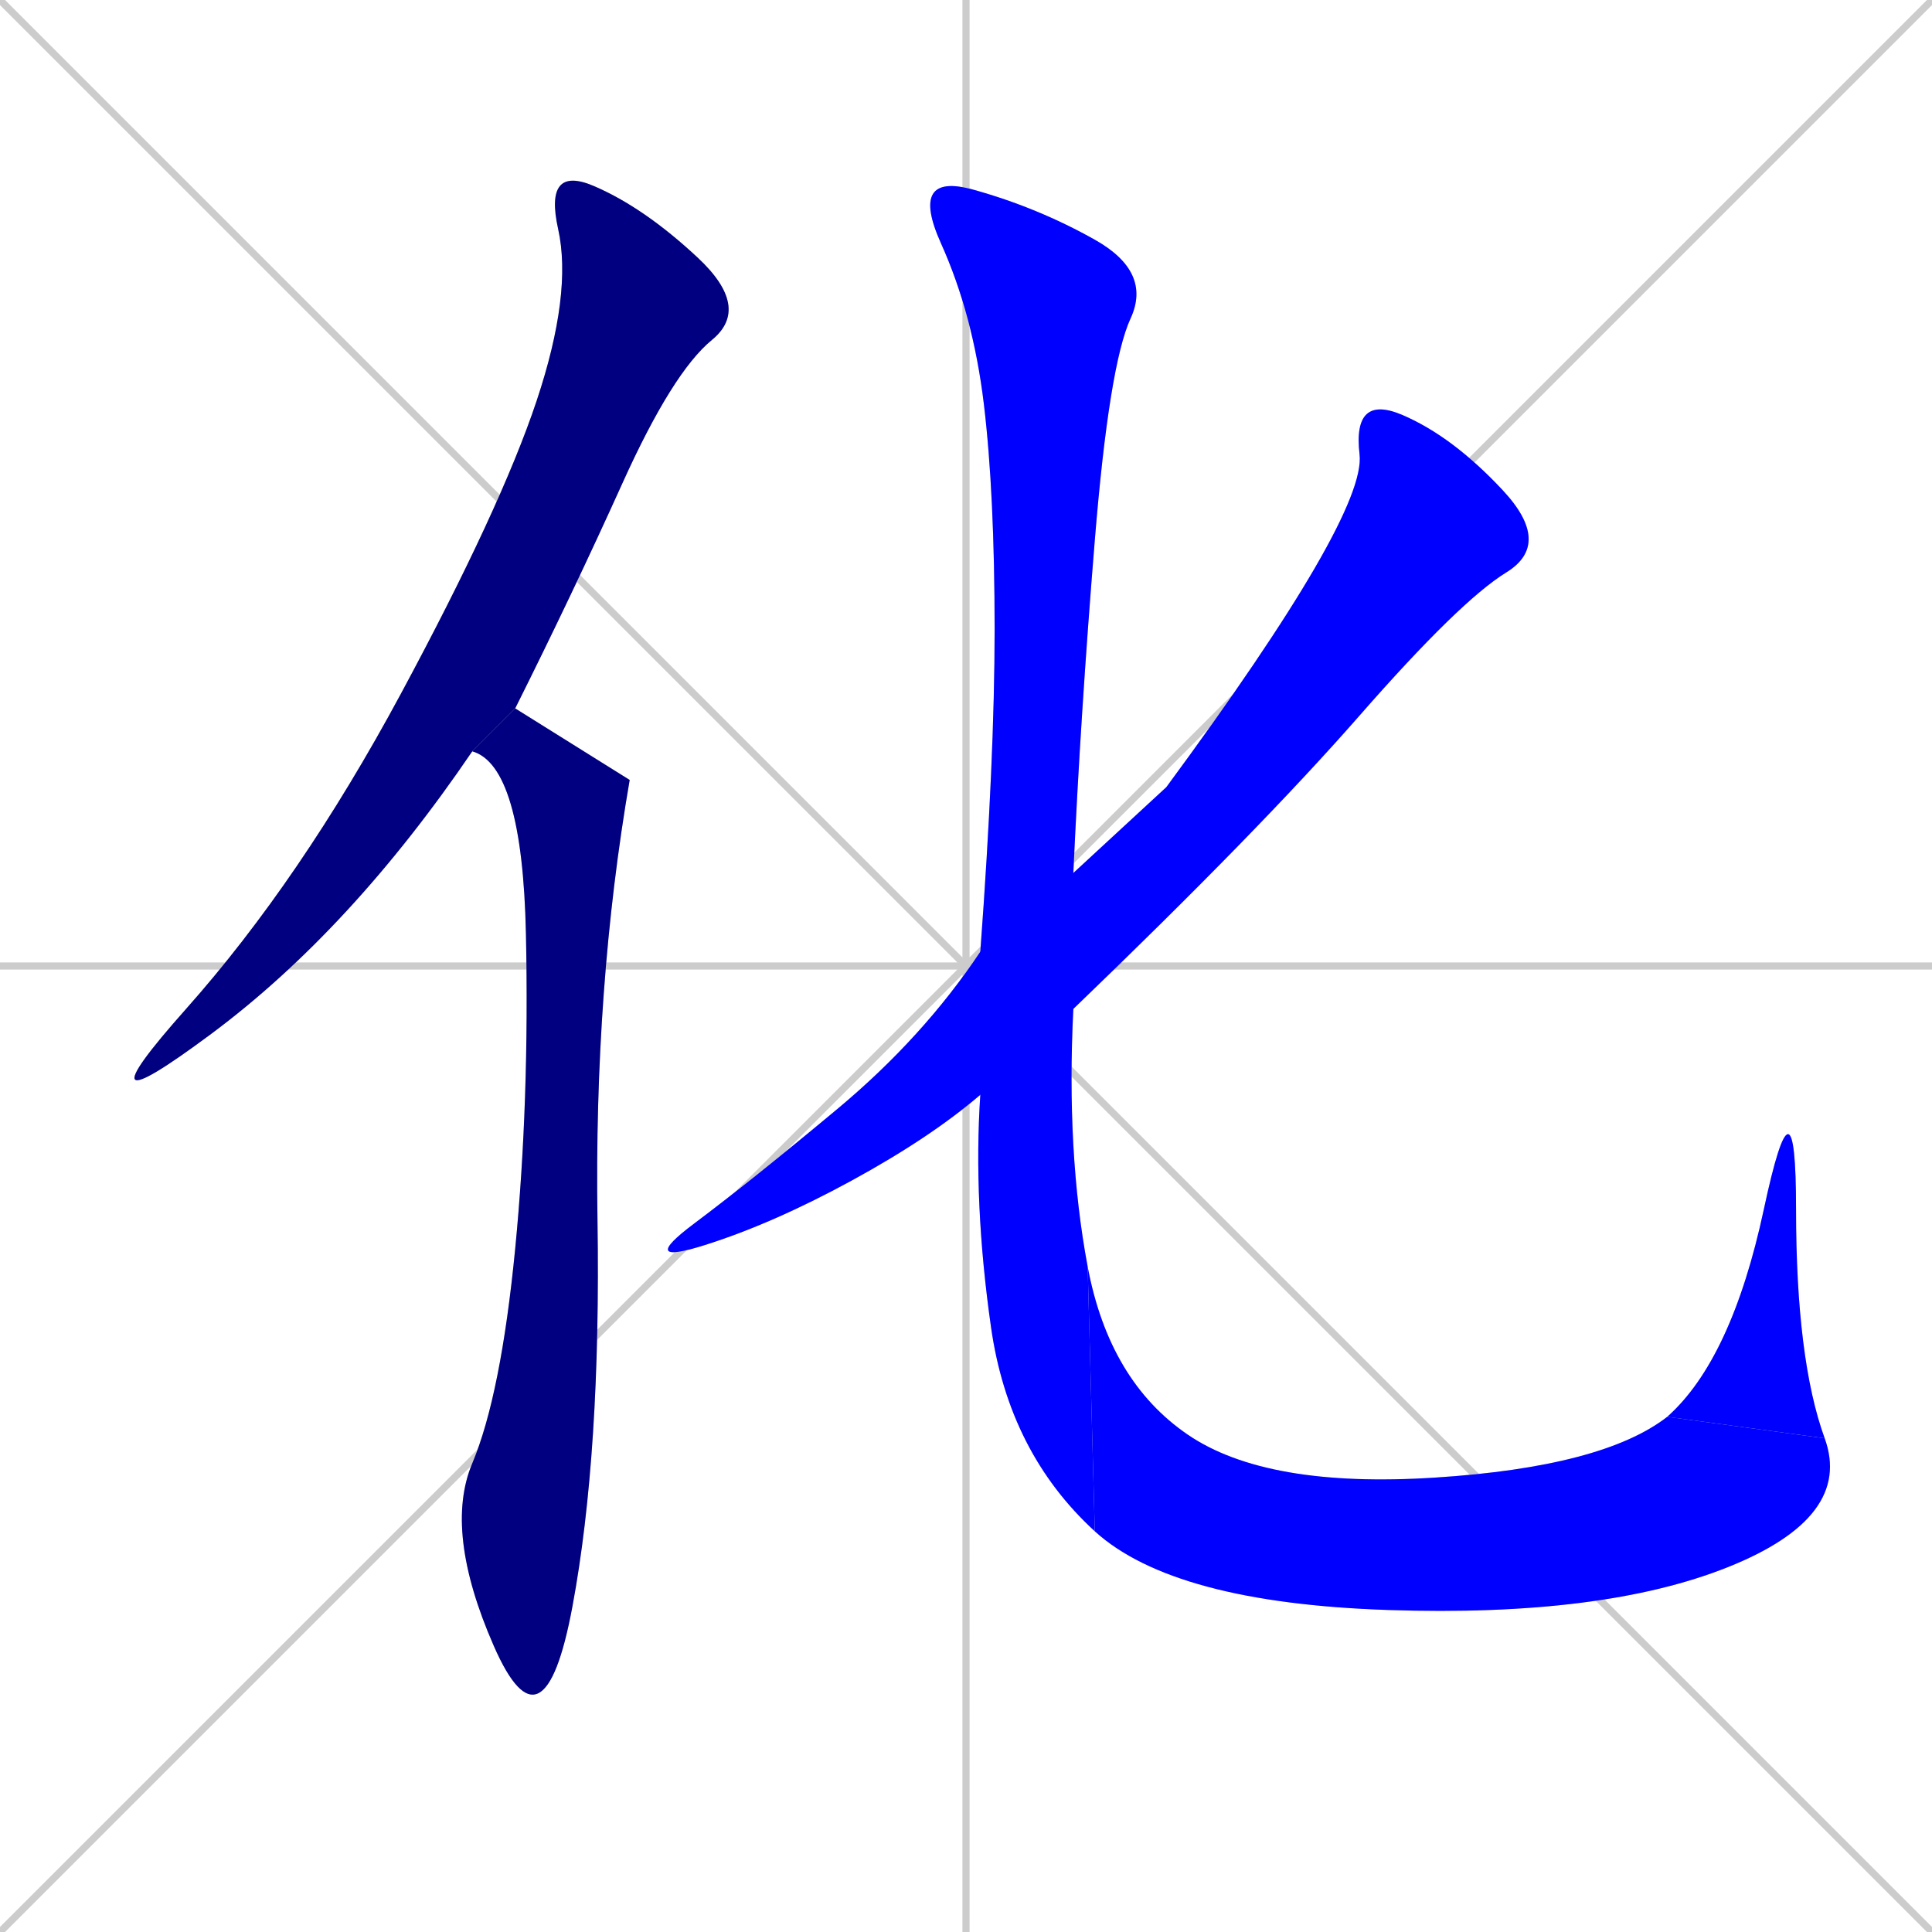 <svg xmlns="http://www.w3.org/2000/svg" xmlns:xlink="http://www.w3.org/1999/xlink" width="270" height="270"><defs><clipPath id="clip-mask-1"><rect x="5" y="23" width="100" height="136"><animate attributeName="y" from="-113" to="23" dur="0.504" begin="0; animate6.end + 1" id="animate1" fill="freeze"/></rect></clipPath><clipPath id="clip-mask-2"><rect x="5" y="99" width="83" height="147"><set attributeName="y" to="-48" begin="0; animate6.end + 1" /><animate attributeName="y" from="-48" to="99" dur="0.544" begin="animate1.end + 0.5" id="animate2" fill="freeze"/></rect></clipPath><clipPath id="clip-mask-3"><rect x="5" y="55" width="212" height="122"><set attributeName="y" to="-67" begin="0; animate6.end + 1" /><animate attributeName="y" from="-67" to="55" dur="0.452" begin="animate2.end + 0.5" id="animate3" fill="freeze"/></rect></clipPath><clipPath id="clip-mask-4"><rect x="5" y="24" width="156" height="190"><set attributeName="y" to="-166" begin="0; animate6.end + 1" /><animate attributeName="y" from="-166" to="24" dur="0.704" begin="animate3.end + 0.5" id="animate4" fill="freeze"/></rect></clipPath><clipPath id="clip-mask-5"><rect x="5" y="177" width="254" height="49"><set attributeName="x" to="-249" begin="0; animate6.end + 1" /><animate attributeName="x" from="-249" to="5" dur="0.941" begin="animate4.end" id="animate5" fill="freeze"/></rect></clipPath><clipPath id="clip-mask-6"><rect x="5" y="148" width="250" height="53"><set attributeName="y" to="201" begin="0; animate6.end + 1" /><animate attributeName="y" from="201" to="148" dur="0.196" begin="animate5.end" id="animate6" fill="freeze"/></rect></clipPath></defs><path d="M 0 0 L 270 270 M 270 0 L 0 270 M 135 0 L 135 270 M 0 135 L 270 135" stroke="#CCCCCC" /><path d="M 66 105 Q 49 130 29.5 144.5 Q 10 159 26 141 Q 42 123 56 97 Q 70 71 75 56 Q 80 41 78 32 Q 76 23 83 26 Q 90 29 97.5 36 Q 105 43 99.5 47.5 Q 94 52 87 67.5 Q 80 83 72 99" fill="#CCCCCC"/><path d="M 88 109 Q 83 138 83.5 170.5 Q 84 203 80 224.5 Q 76 246 69 230 Q 62 214 66 204.5 Q 70 195 72 174.5 Q 74 154 73.5 130.5 Q 73 107 66 105 L 72 99" fill="#CCCCCC"/><path d="M 163 110 Q 191 72 190 63.5 Q 189 55 196 58 Q 203 61 210 68.5 Q 217 76 210.5 80 Q 204 84 190 100 Q 176 116 150 141 L 137 153 Q 130 159 119 165 Q 108 171 98.5 174 Q 89 177 97 171 Q 105 165 117 155 Q 129 145 137 133 L 150 122" fill="#CCCCCC"/><path d="M 150 141 Q 149 161 152 177 L 153 214 Q 141 203 138.5 185.5 Q 136 168 137 153 L 137 133 Q 139 106 139 88 Q 139 69 137.5 56.5 Q 136 44 131.5 34 Q 127 24 136 26.5 Q 145 29 153 33.5 Q 161 38 158 44.5 Q 155 51 153 75.5 Q 151 100 150 122" fill="#CCCCCC"/><path d="M 152 177 Q 155 193 166 200.5 Q 177 208 200.5 206.5 Q 224 205 233 198 L 255 201 Q 259 212 241.5 219 Q 224 226 194 225 Q 164 224 153 214" fill="#CCCCCC"/><path d="M 233 198 Q 242 190 246.5 169 Q 251 148 251 169 Q 251 190 255 201" fill="#CCCCCC"/><path d="M 66 105 Q 49 130 29.5 144.5 Q 10 159 26 141 Q 42 123 56 97 Q 70 71 75 56 Q 80 41 78 32 Q 76 23 83 26 Q 90 29 97.5 36 Q 105 43 99.5 47.5 Q 94 52 87 67.5 Q 80 83 72 99" fill="#000080" clip-path="url(#clip-mask-1)" /><path d="M 88 109 Q 83 138 83.5 170.5 Q 84 203 80 224.5 Q 76 246 69 230 Q 62 214 66 204.5 Q 70 195 72 174.5 Q 74 154 73.5 130.5 Q 73 107 66 105 L 72 99" fill="#000080" clip-path="url(#clip-mask-2)" /><path d="M 163 110 Q 191 72 190 63.5 Q 189 55 196 58 Q 203 61 210 68.5 Q 217 76 210.5 80 Q 204 84 190 100 Q 176 116 150 141 L 137 153 Q 130 159 119 165 Q 108 171 98.5 174 Q 89 177 97 171 Q 105 165 117 155 Q 129 145 137 133 L 150 122" fill="#0000ff" clip-path="url(#clip-mask-3)" /><path d="M 150 141 Q 149 161 152 177 L 153 214 Q 141 203 138.5 185.5 Q 136 168 137 153 L 137 133 Q 139 106 139 88 Q 139 69 137.5 56.5 Q 136 44 131.5 34 Q 127 24 136 26.5 Q 145 29 153 33.5 Q 161 38 158 44.5 Q 155 51 153 75.5 Q 151 100 150 122" fill="#0000ff" clip-path="url(#clip-mask-4)" /><path d="M 152 177 Q 155 193 166 200.5 Q 177 208 200.5 206.5 Q 224 205 233 198 L 255 201 Q 259 212 241.5 219 Q 224 226 194 225 Q 164 224 153 214" fill="#0000ff" clip-path="url(#clip-mask-5)" /><path d="M 233 198 Q 242 190 246.5 169 Q 251 148 251 169 Q 251 190 255 201" fill="#0000ff" clip-path="url(#clip-mask-6)" /></svg>